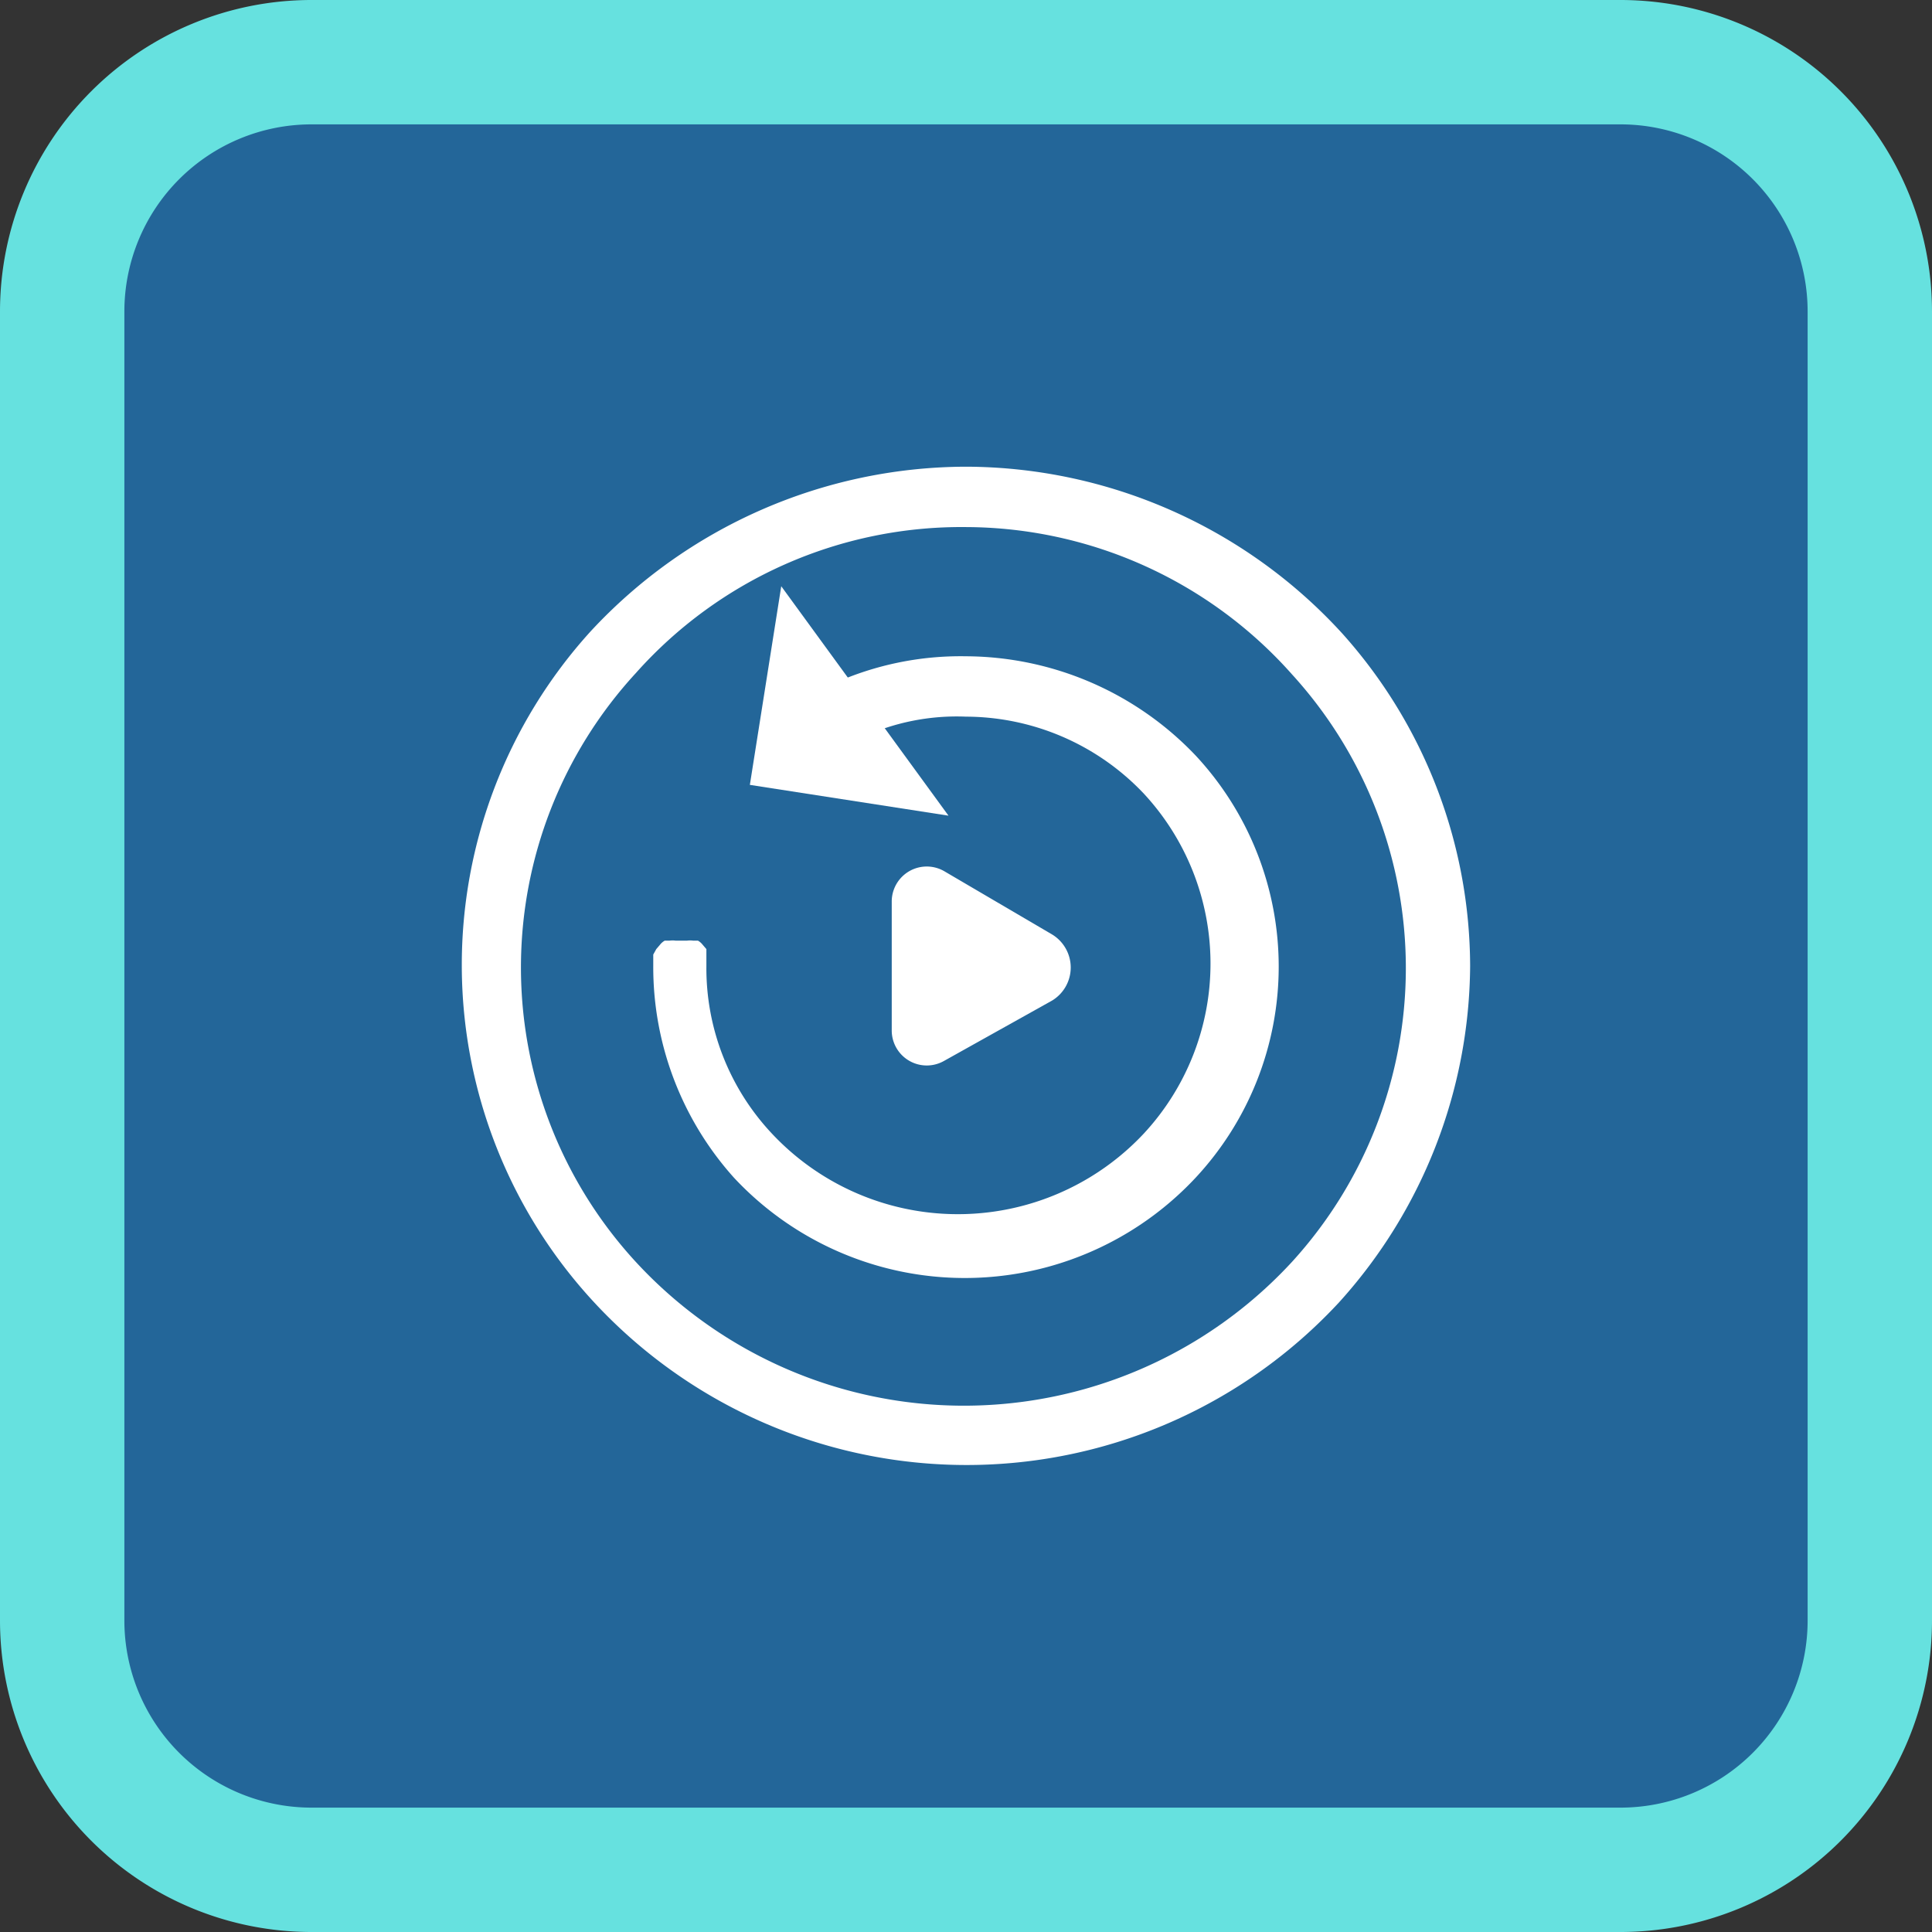 <svg xmlns="http://www.w3.org/2000/svg" viewBox="0 0 32 32"><rect x="0" y="0" width="32" height="32" fill="#333333" stroke="none"/><defs><style>.cls-1{fill:#159aff;isolation:isolate;opacity:0.5;}.cls-1,.cls-4{fill-rule:evenodd;}.cls-2{fill:#66e1df;}.cls-3,.cls-4{fill:#fff;}</style></defs><g id="图层_2" data-name="图层 2"><g id="图层_1-2" data-name="图层 1"><path id="矩形_6" data-name="矩形 6" class="cls-1" d="M5.5,30.5h21a4,4,0,0,0,4-4V5.5a4,4,0,0,0-4-4H5.5a4,4,0,0,0-4,4v21A4,4,0,0,0,5.5,30.5Z"/><path id="矩形_6-2" data-name="矩形 6" class="cls-2" d="M5.16,29.94H26.84a3.1,3.1,0,0,0,3.1-3.1V5.16a3.1,3.1,0,0,0-3.1-3.1H5.16a3.1,3.1,0,0,0-3.1,3.1V26.84A3.1,3.1,0,0,0,5.16,29.94Zm0,2.06A5.16,5.16,0,0,1,0,26.84V5.16A5.16,5.16,0,0,1,5.16,0H26.84A5.16,5.16,0,0,1,32,5.16V26.84A5.16,5.16,0,0,1,26.84,32Z"/><path id="路径_1" data-name="路径 1" class="cls-3" d="M16,8.73a7.22,7.22,0,0,0-5.47,2.42,7.2,7.2,0,0,0,0,9.75,7.39,7.39,0,0,0,10.87,0,7.22,7.22,0,0,0,0-9.73A7.25,7.25,0,0,0,16,8.73Zm0-1a8.47,8.47,0,0,1,6.23,2.76A8.28,8.28,0,0,1,24.35,16a8.38,8.38,0,0,1-2.17,5.57,8.41,8.41,0,0,1-12.34,0,8.22,8.22,0,0,1-.06-11.11A8.5,8.5,0,0,1,16,7.73Z"/><path id="路径_2" data-name="路径 2" class="cls-3" d="M13.81,11.32A5.12,5.12,0,0,1,16,10.87a5.28,5.28,0,0,1,3.8,1.64,5.13,5.13,0,0,1,0,7,5.23,5.23,0,0,1-7.64,0A5.22,5.22,0,0,1,10.82,16s0-.07,0-.1l0-.09.05-.09.06-.07a.27.27,0,0,1,.08-.07l.08,0a.38.38,0,0,1,.1,0h.19a.38.38,0,0,1,.1,0l.08,0a.27.27,0,0,1,.08.07l.06.07,0,.09,0,.09V16a4,4,0,0,0,1.08,2.77,4.22,4.22,0,0,0,6.17,0,4.14,4.14,0,0,0,0-5.62A4.07,4.07,0,0,0,16,11.87a3.74,3.74,0,0,0-1.74.35l-.09,0-.1,0H14l-.09,0-.09,0-.08,0a.46.46,0,0,1-.07-.07.41.41,0,0,1-.05-.09.36.36,0,0,1,0-.09.31.31,0,0,1,0-.1.14.14,0,0,1,0-.09.3.3,0,0,1,0-.1.36.36,0,0,1,0-.09l.06-.08.07-.07.08,0Z"/><path id="路径_3" data-name="路径 3" class="cls-4" d="M12.42,13l3.29.51L12.94,9.71Z"/><path id="路径_4" data-name="路径 4" class="cls-4" d="M15.64,14.43a.58.58,0,0,0-.87.51v2.12a.58.58,0,0,0,.87.51l1.79-1a.64.64,0,0,0,0-1.09Z"/></g></g></svg>